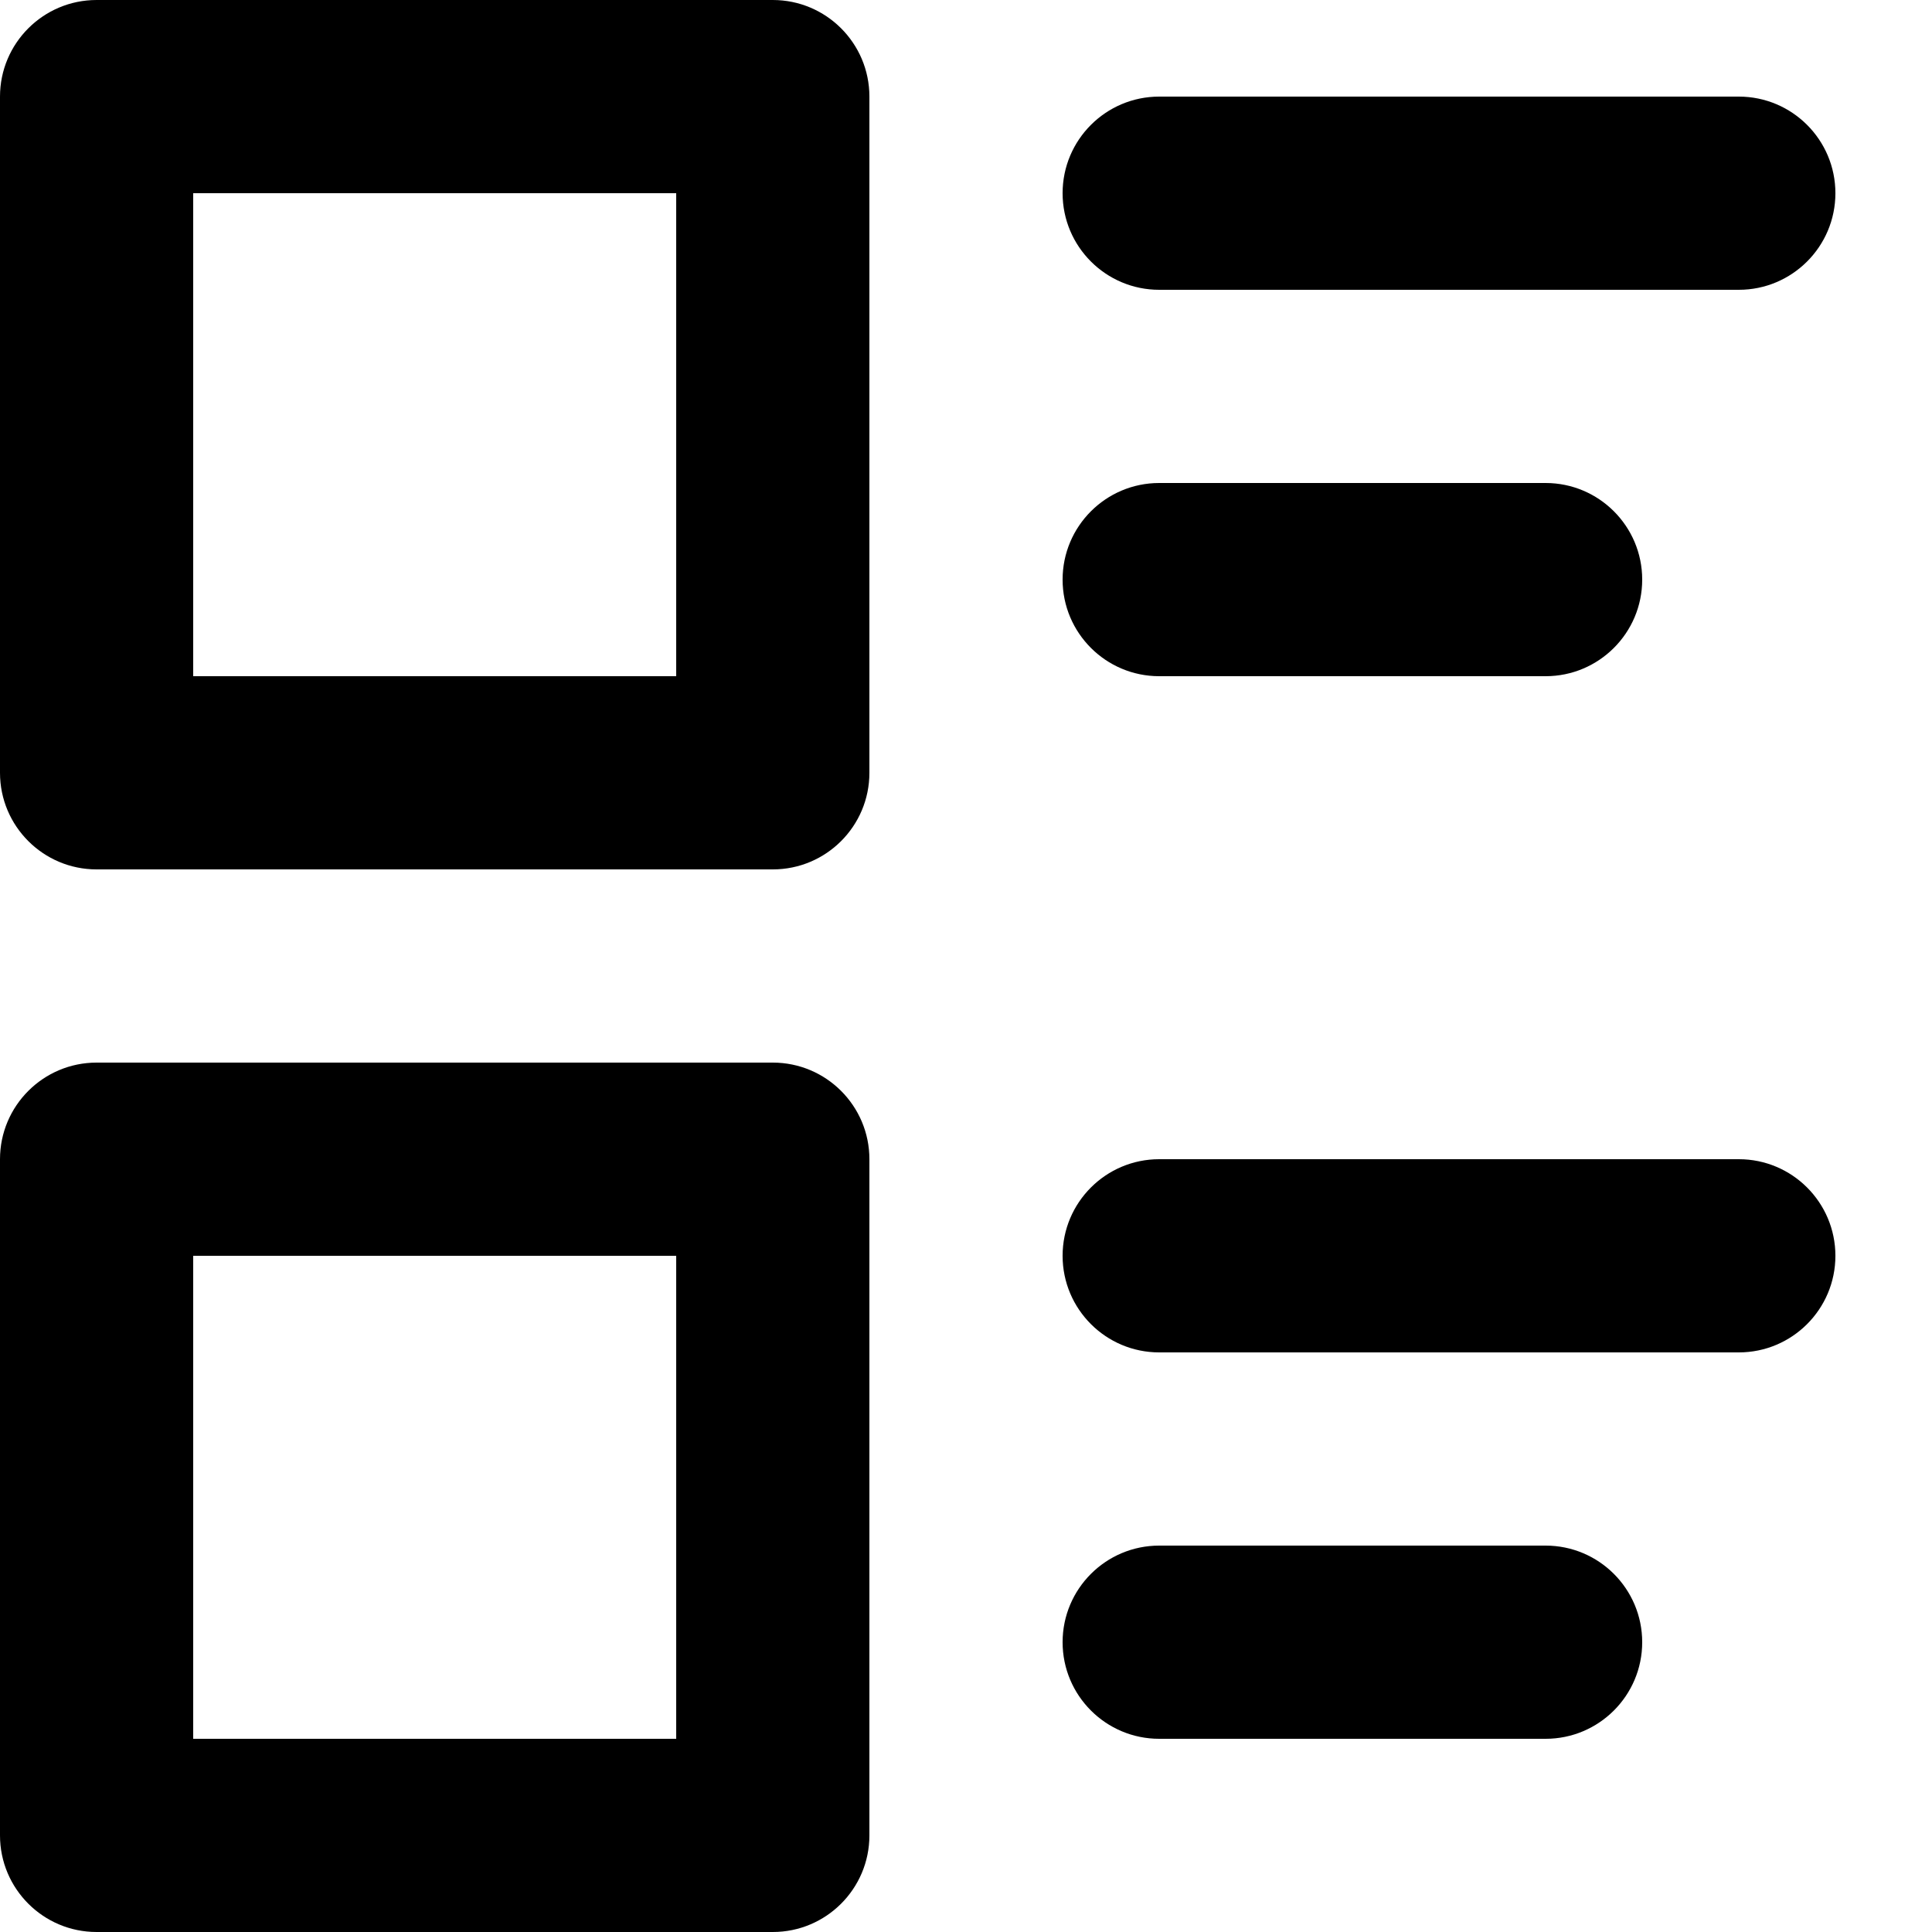 <svg width="20" height="20" viewBox="0 0 20 20" fill="black" xmlns="http://www.w3.org/2000/svg">
  <path fill-rule="evenodd" clip-rule="evenodd" d="M2 13V18H7V13H2ZM1 11C0.448 11 0 11.448 0 12V19C0 19.552 0.448 20 1 20H8C8.552 20 9 19.552 9 19V12C9 11.448 8.552 11 8 11H1Z"></path><path fill-rule="evenodd" clip-rule="evenodd" d="M2 2V7H7V2H2ZM1 0C0.448 0 0 0.448 0 1V8C0 8.552 0.448 9 1 9H8C8.552 9 9 8.552 9 8V1C9 0.448 8.552 0 8 0H1Z"></path><path fill-rule="evenodd" clip-rule="evenodd" d="M12 12C11.448 12 11 12.448 11 13C11 13.552 11.448 14 12 14H18C18.552 14 19 13.552 19 13C19 12.448 18.552 12 18 12H12Z"></path><path fill-rule="evenodd" clip-rule="evenodd" d="M12 1C11.448 1 11 1.448 11 2C11 2.552 11.448 3 12 3H18C18.552 3 19 2.552 19 2C19 1.448 18.552 1 18 1H12Z"></path><path fill-rule="evenodd" clip-rule="evenodd" d="M12 16C11.448 16 11 16.448 11 17C11 17.552 11.448 18 12 18H16C16.552 18 17 17.552 17 17C17 16.448 16.552 16 16 16H12Z"></path><path fill-rule="evenodd" clip-rule="evenodd" d="M12 5C11.448 5 11 5.448 11 6C11 6.552 11.448 7 12 7H16C16.552 7 17 6.552 17 6C17 5.448 16.552 5 16 5H12Z"></path>
</svg>